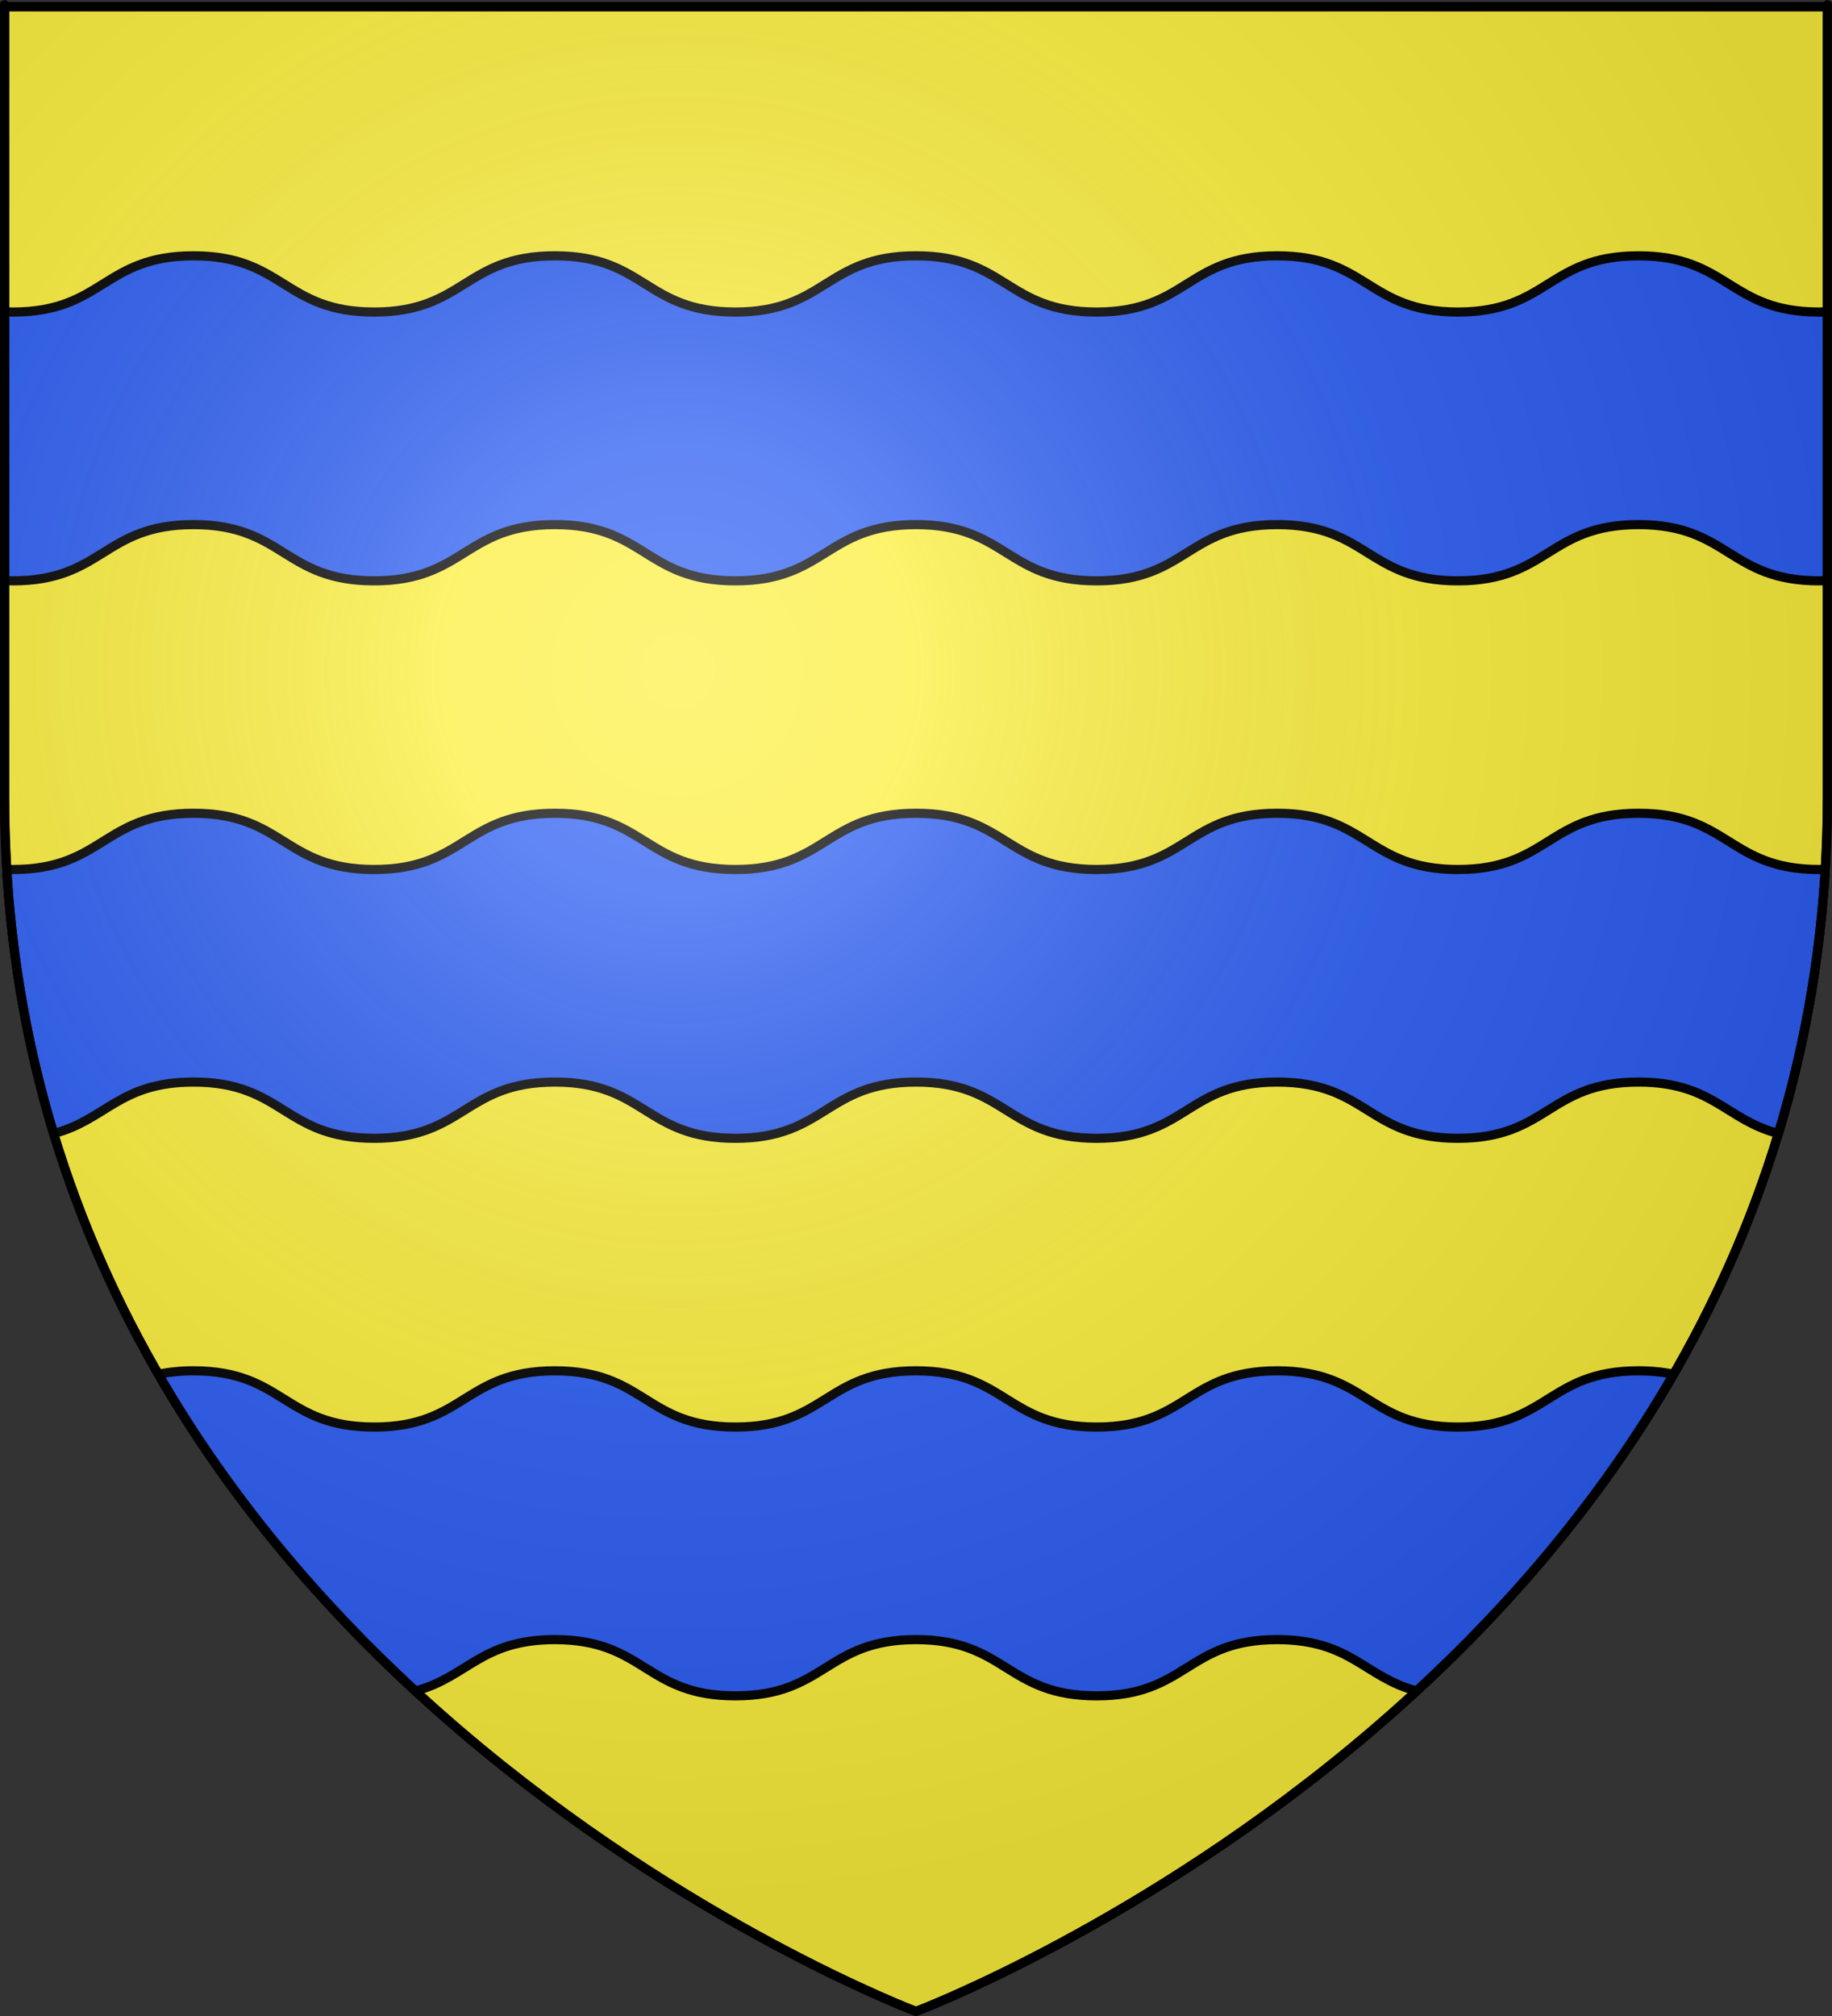 <?xml version="1.0" encoding="UTF-8" standalone="no"?>
<svg
   xmlns:dc="http://purl.org/dc/elements/1.1/"
   xmlns:cc="http://web.resource.org/cc/"
   xmlns:rdf="http://www.w3.org/1999/02/22-rdf-syntax-ns#"
   xmlns:svg="http://www.w3.org/2000/svg"
   xmlns="http://www.w3.org/2000/svg"
   xmlns:xlink="http://www.w3.org/1999/xlink"
   xmlns:sodipodi="http://sodipodi.sourceforge.net/DTD/sodipodi-0.dtd"
   xmlns:inkscape="http://www.inkscape.org/namespaces/inkscape"
   height="660"
   width="600"
   version="1.0"
   id="svg2"
   sodipodi:version="0.32"
   inkscape:version="0.45.1"
   sodipodi:docname="Blason_ville_fr_Ardes_(Puy-de-Dôme).svg"
   sodipodi:docbase="C:\Documents and Settings\Bruno Vallette\Mes documents\Perso\Wikipédia Blasons\Communes BVA"
   inkscape:export-filename="/Users/olivier/Desktop/Blason Rouge/Blason_Vide_3D.png"
   inkscape:export-xdpi="144"
   inkscape:export-ydpi="144"
   inkscape:output_extension="org.inkscape.output.svg.inkscape">
  <rect width="100%" height="100%" fill="#333333" stroke="none"/>
  <sodipodi:namedview
     inkscape:window-height="712"
     inkscape:window-width="1024"
     inkscape:pageshadow="2"
     inkscape:pageopacity="0.0"
     guidetolerance="10.0"
     gridtolerance="10.0"
     objecttolerance="10.0"
     borderopacity="1.0"
     bordercolor="#666666"
     pagecolor="#ffffff"
     id="base"
     showgrid="false"
     height="660px"
     inkscape:zoom="0.78181783"
     inkscape:cx="300"
     inkscape:cy="329.99987"
     inkscape:window-x="-4"
     inkscape:window-y="-4"
     inkscape:current-layer="layer3" />
  <desc
     id="desc4">Flag of Canton of Valais (Wallis)</desc>
  <defs
     id="defs6">
    <linearGradient
       id="linearGradient2893">
      <stop
         style="stop-color:white;stop-opacity:0.314;"
         offset="0"
         id="stop2895" />
      <stop
         id="stop2897"
         offset="0.19"
         style="stop-color:white;stop-opacity:0.251;" />
      <stop
         style="stop-color:#6b6b6b;stop-opacity:0.125;"
         offset="0.6"
         id="stop2901" />
      <stop
         style="stop-color:black;stop-opacity:0.125;"
         offset="1"
         id="stop2899" />
    </linearGradient>
    <linearGradient
       id="linearGradient2885">
      <stop
         id="stop2887"
         offset="0"
         style="stop-color:white;stop-opacity:1;" />
      <stop
         style="stop-color:white;stop-opacity:1;"
         offset="0.229"
         id="stop2891" />
      <stop
         id="stop2889"
         offset="1"
         style="stop-color:black;stop-opacity:1;" />
    </linearGradient>
    <linearGradient
       id="linearGradient2955">
      <stop
         id="stop2867"
         offset="0"
         style="stop-color:#fd0000;stop-opacity:1;" />
      <stop
         style="stop-color:#e77275;stop-opacity:0.659;"
         offset="0.5"
         id="stop2873" />
      <stop
         style="stop-color:black;stop-opacity:0.323;"
         offset="1"
         id="stop2959" />
    </linearGradient>
    <radialGradient
       inkscape:collect="always"
       xlink:href="#linearGradient2955"
       id="radialGradient2961"
       cx="225.524"
       cy="218.901"
       fx="225.524"
       fy="218.901"
       r="300"
       gradientTransform="matrix(-4.167939e-4,2.183,-1.884,-3.599562e-4,615.597,-289.121)"
       gradientUnits="userSpaceOnUse" />
    <polygon
       id="star"
       transform="scale(53,53)"
       points="0,-1 0.588,0.809 -0.951,-0.309 0.951,-0.309 -0.588,0.809 0,-1 " />
    <clipPath
       id="clip">
      <path
         d="M 0,-200 L 0,600 L 300,600 L 300,-200 L 0,-200 z "
         id="path10" />
    </clipPath>
    <radialGradient
       inkscape:collect="always"
       xlink:href="#linearGradient2955"
       id="radialGradient1911"
       gradientUnits="userSpaceOnUse"
       gradientTransform="matrix(-4.167939e-4,2.183,-1.884,-3.599562e-4,615.597,-289.121)"
       cx="225.524"
       cy="218.901"
       fx="225.524"
       fy="218.901"
       r="300" />
    <radialGradient
       inkscape:collect="always"
       xlink:href="#linearGradient2955"
       id="radialGradient2865"
       gradientUnits="userSpaceOnUse"
       gradientTransform="matrix(0,1.749,-1.593,-1.049767e-7,551.788,-191.29)"
       cx="225.524"
       cy="218.901"
       fx="225.524"
       fy="218.901"
       r="300" />
    <radialGradient
       inkscape:collect="always"
       xlink:href="#linearGradient2955"
       id="radialGradient2871"
       gradientUnits="userSpaceOnUse"
       gradientTransform="matrix(0,1.386,-1.323,-5.741131e-8,-158.082,-109.541)"
       cx="225.524"
       cy="218.901"
       fx="225.524"
       fy="218.901"
       r="300" />
    <radialGradient
       inkscape:collect="always"
       xlink:href="#linearGradient2893"
       id="radialGradient3163"
       gradientUnits="userSpaceOnUse"
       gradientTransform="matrix(1.353,0,0,1.349,-77.629,-85.747)"
       cx="221.445"
       cy="226.331"
       fx="221.445"
       fy="226.331"
       r="300" />
  </defs>
  <g
     inkscape:groupmode="layer"
     id="layer3"
     inkscape:label="Fond écu"
     style="display:inline">
    <path
       id="path2855"
       style="fill:#fcef3c;fill-opacity:1;fill-rule:evenodd;stroke:#000000;stroke-width:3;stroke-linecap:butt;stroke-linejoin:miter;stroke-miterlimit:4;stroke-dasharray:none;stroke-opacity:1"
       d="M 300,658.5 C 300,658.5 598.5,546.18 598.5,260.728 C 598.5,-24.723 598.5,2.176 598.5,2.176 L 1.5,2.176 L 1.5,260.728 C 1.5,546.18 300,658.5 300,658.5 z "
       sodipodi:nodetypes="cccccc" />
  </g>
  <g
     inkscape:groupmode="layer"
     id="layer4"
     inkscape:label="Meubles"
     sodipodi:insensitive="true">
    <path
       style="fill:#2b5df2;fill-opacity:1;stroke:#000000;stroke-width:3;stroke-miterlimit:4;stroke-dasharray:none;stroke-opacity:1;display:inline"
       d="M 63.375,83.75 C 33.798,83.75 33.796,102.156 4.219,102.156 C 3.283,102.156 2.378,102.129 1.5,102.094 L 1.5,190.094 C 2.378,190.129 3.283,190.156 4.219,190.156 C 33.796,190.156 33.798,171.75 63.375,171.75 C 92.952,171.75 92.954,190.156 122.531,190.156 C 152.109,190.156 152.141,171.75 181.719,171.75 C 211.296,171.75 211.266,190.156 240.844,190.156 C 270.421,190.156 270.423,171.75 300,171.75 C 329.577,171.75 329.579,190.156 359.156,190.156 C 388.734,190.156 388.704,171.75 418.281,171.75 C 447.859,171.75 447.891,190.156 477.469,190.156 C 507.046,190.156 507.048,171.75 536.625,171.75 C 566.202,171.75 566.204,190.156 595.781,190.156 C 596.717,190.156 597.622,190.129 598.5,190.094 C 598.5,142.401 598.5,112.262 598.5,102.094 C 597.622,102.129 596.717,102.156 595.781,102.156 C 566.204,102.156 566.202,83.75 536.625,83.75 C 507.048,83.75 507.046,102.156 477.469,102.156 C 447.891,102.156 447.859,83.75 418.281,83.75 C 388.704,83.75 388.734,102.156 359.156,102.156 C 329.579,102.156 329.577,83.75 300,83.75 C 270.423,83.75 270.421,102.156 240.844,102.156 C 211.266,102.156 211.296,83.75 181.719,83.75 C 152.141,83.75 152.109,102.156 122.531,102.156 C 92.954,102.156 92.952,83.75 63.375,83.75 z M 63.375,266.25 C 33.798,266.25 33.796,284.656 4.219,284.656 C 3.531,284.656 2.875,284.644 2.219,284.625 C 4.069,315.566 9.462,344.385 17.562,371.094 C 34.729,366.658 39.08,354.25 63.375,354.25 C 92.952,354.25 92.954,372.656 122.531,372.656 C 152.109,372.656 152.141,354.25 181.719,354.25 C 211.296,354.25 211.266,372.656 240.844,372.656 C 270.421,372.656 270.423,354.25 300,354.25 C 329.577,354.25 329.579,372.656 359.156,372.656 C 388.734,372.656 388.704,354.25 418.281,354.25 C 447.859,354.25 447.891,372.656 477.469,372.656 C 507.046,372.656 507.048,354.25 536.625,354.25 C 560.92,354.25 565.271,366.658 582.438,371.094 C 590.538,344.385 595.931,315.566 597.781,284.625 C 597.125,284.644 596.469,284.656 595.781,284.656 C 566.204,284.656 566.202,266.25 536.625,266.25 C 507.048,266.25 507.046,284.656 477.469,284.656 C 447.891,284.656 447.859,266.25 418.281,266.25 C 388.704,266.25 388.734,284.656 359.156,284.656 C 329.579,284.656 329.577,266.25 300,266.25 C 270.423,266.25 270.421,284.656 240.844,284.656 C 211.266,284.656 211.296,266.25 181.719,266.25 C 152.141,266.25 152.109,284.656 122.531,284.656 C 92.954,284.656 92.952,266.25 63.375,266.25 z M 63.375,448.781 C 58.944,448.781 55.177,449.204 51.875,449.906 C 75.607,490.973 105.401,525.358 136.031,553.594 C 153.078,549.124 157.497,536.781 181.719,536.781 C 211.296,536.781 211.266,555.188 240.844,555.188 C 270.421,555.187 270.423,536.781 300,536.781 C 329.577,536.781 329.579,555.188 359.156,555.188 C 388.734,555.187 388.704,536.781 418.281,536.781 C 442.503,536.781 446.922,549.124 463.969,553.594 C 494.599,525.358 524.393,490.973 548.125,449.906 C 544.823,449.204 541.056,448.781 536.625,448.781 C 507.048,448.781 507.046,467.188 477.469,467.188 C 447.891,467.188 447.859,448.781 418.281,448.781 C 388.704,448.781 388.734,467.188 359.156,467.188 C 329.579,467.188 329.577,448.781 300,448.781 C 270.423,448.781 270.421,467.188 240.844,467.188 C 211.266,467.188 211.296,448.781 181.719,448.781 C 152.141,448.781 152.109,467.188 122.531,467.188 C 92.954,467.188 92.952,448.781 63.375,448.781 z "
       id="rect2193" />
  </g>
  <g
     inkscape:groupmode="layer"
     id="layer2"
     inkscape:label="Reflet final"
     sodipodi:insensitive="true">
    <path
       sodipodi:nodetypes="cccccc"
       d="M 300,658.5 C 300,658.5 598.5,546.18 598.5,260.728 C 598.5,-24.723 598.5,2.176 598.5,2.176 L 1.5,2.176 L 1.5,260.728 C 1.5,546.18 300,658.5 300,658.5 z "
       style="opacity:1;fill:url(#radialGradient3163);fill-opacity:1;fill-rule:evenodd;stroke:none;stroke-width:1px;stroke-linecap:butt;stroke-linejoin:miter;stroke-opacity:1"
       id="path2875"
       inkscape:export-xdpi="144"
       inkscape:export-ydpi="144" />
  </g>
  <g
     inkscape:groupmode="layer"
     id="layer1"
     inkscape:label="Contour final"
     sodipodi:insensitive="true">
    <path
       sodipodi:nodetypes="cccccc"
       d="M 300,658.5 C 300,658.5 1.5,546.18 1.5,260.728 C 1.5,-24.723 1.5,2.176 1.5,2.176 L 598.5,2.176 L 598.5,260.728 C 598.5,546.18 300,658.5 300,658.5 z "
       style="opacity:1;fill:none;fill-opacity:1;fill-rule:evenodd;stroke:#000000;stroke-width:3;stroke-linecap:butt;stroke-linejoin:miter;stroke-miterlimit:4;stroke-dasharray:none;stroke-opacity:1"
       id="path1411"
       inkscape:export-xdpi="144"
       inkscape:export-ydpi="144" />
  </g>
</svg>
